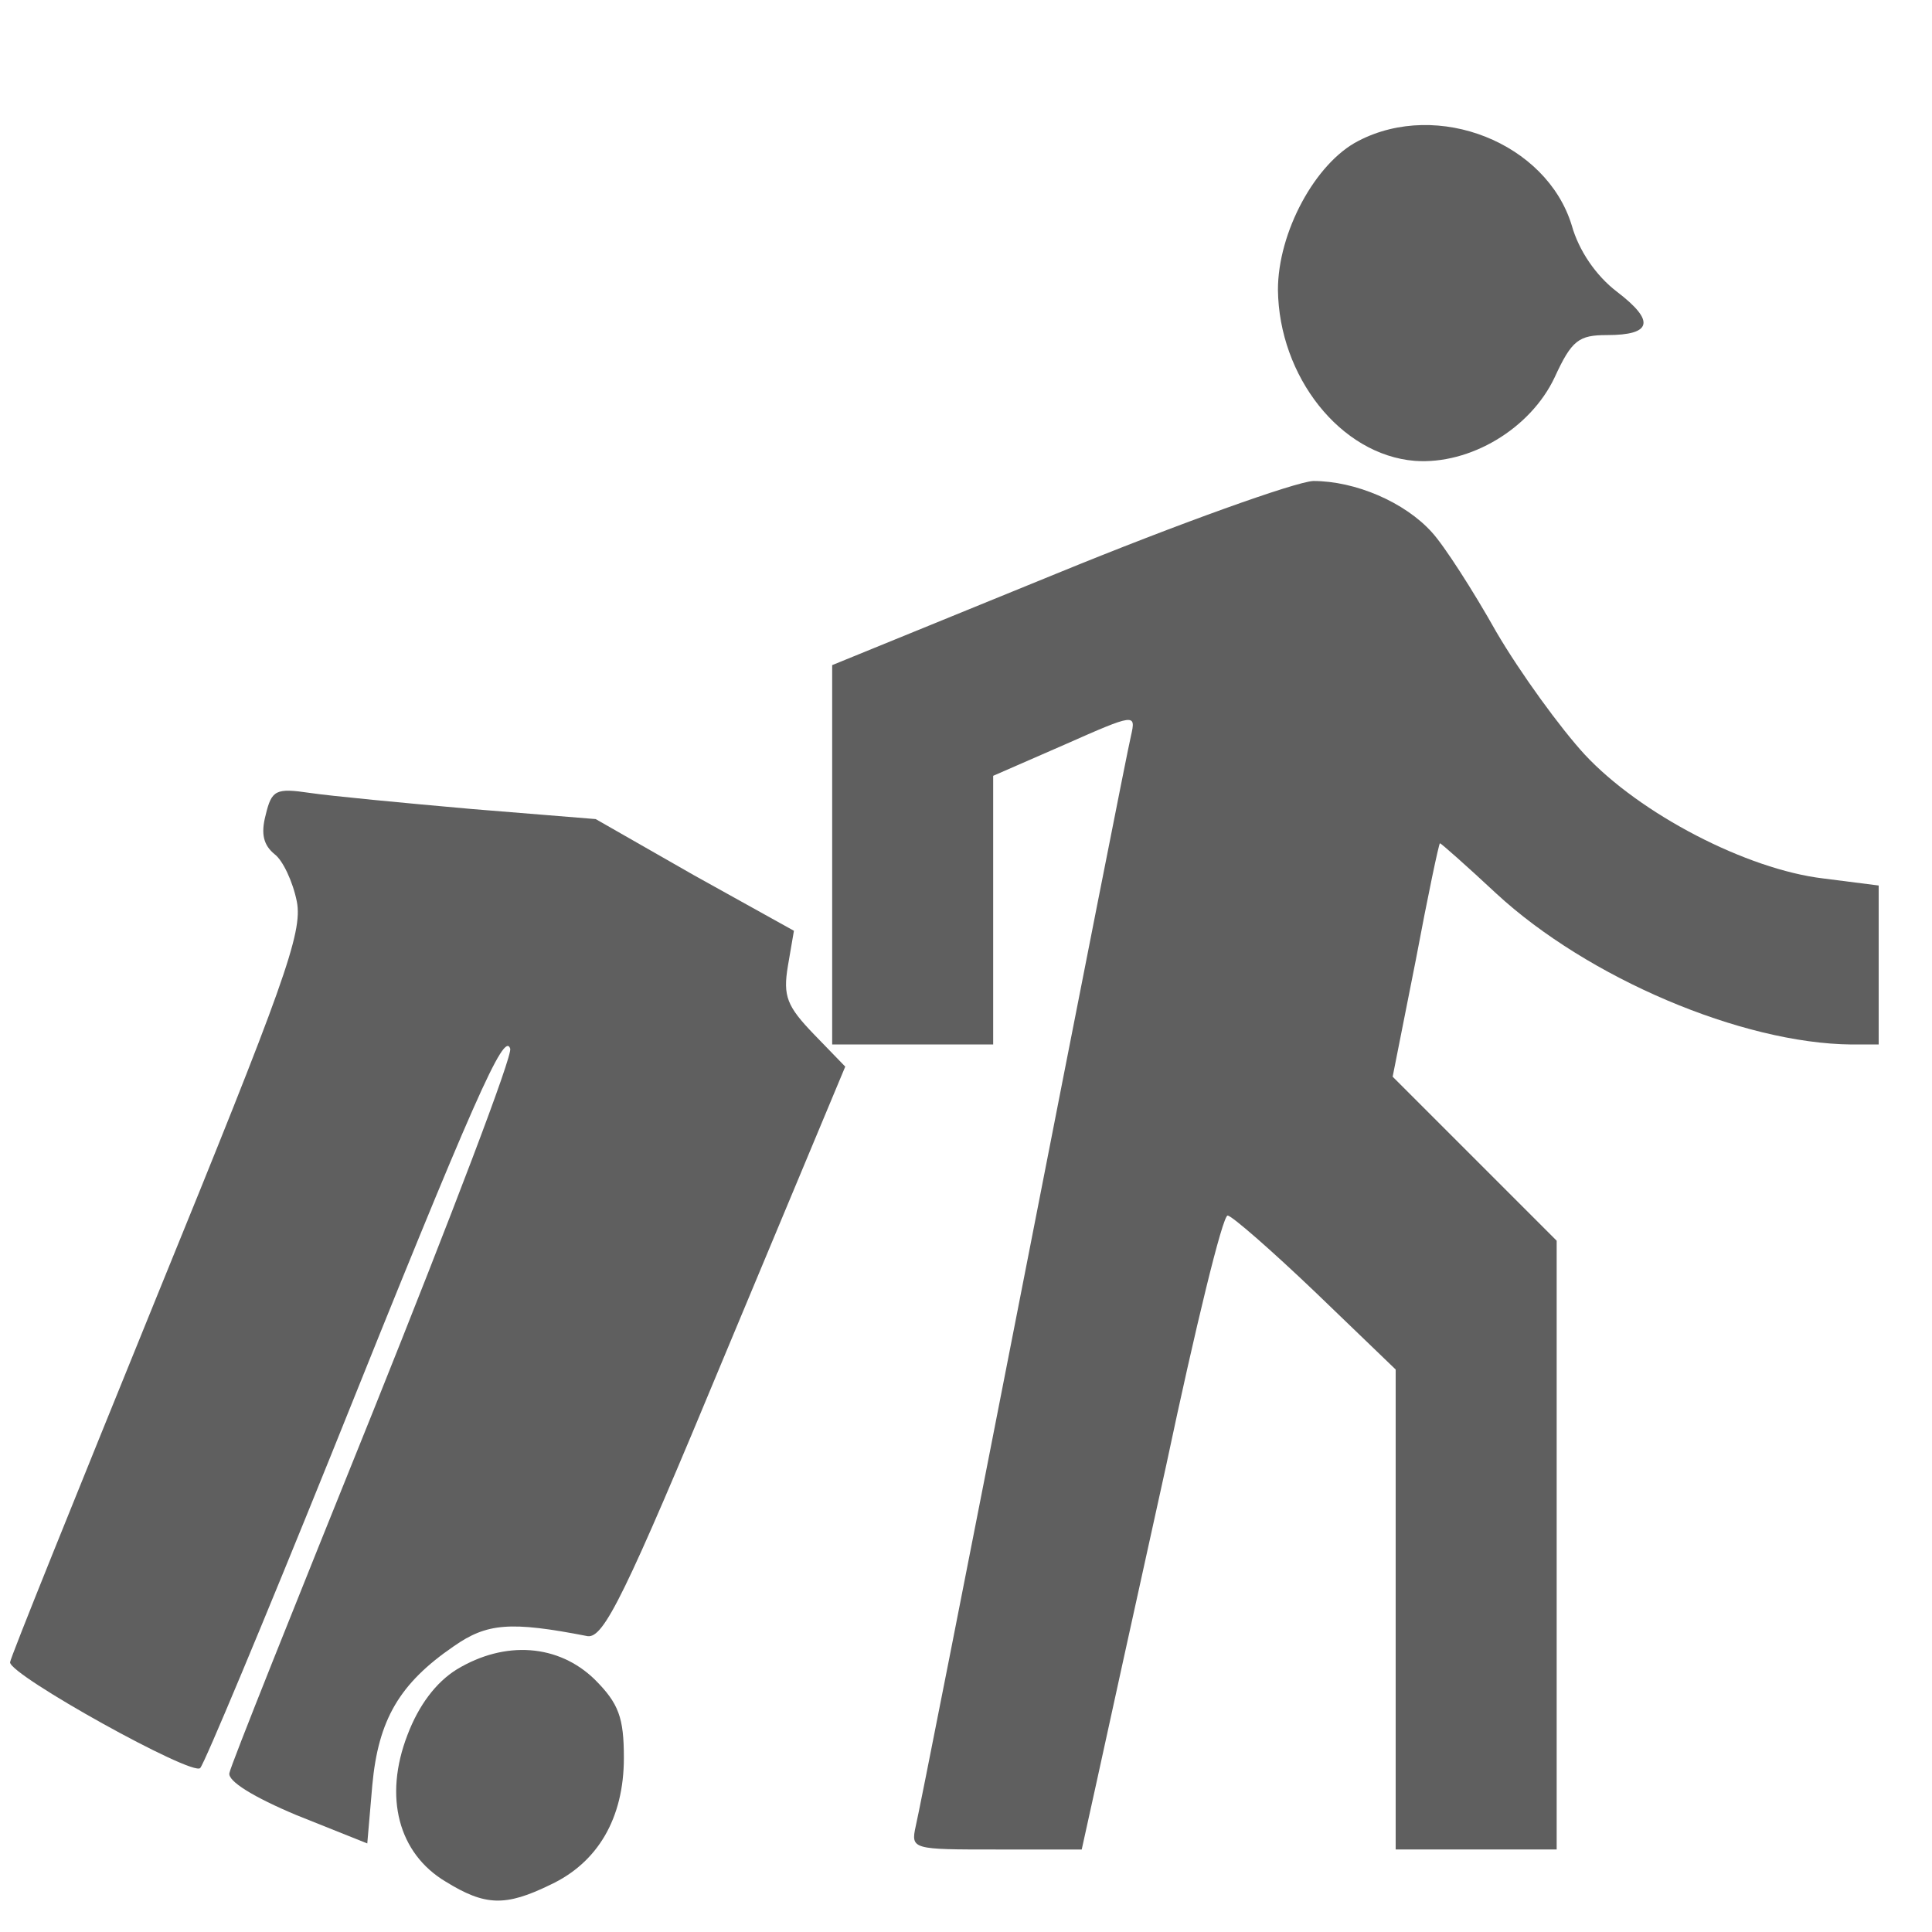 <?xml version="1.0" encoding="UTF-8" standalone="no"?>
<!DOCTYPE svg  PUBLIC '-//W3C//DTD SVG 20010904//EN'  'http://www.w3.org/TR/2001/REC-SVG-20010904/DTD/svg10.dtd'>
<svg xmlns="http://www.w3.org/2000/svg" height="192pt" width="192pt" version="1.0" preserveAspectRatio="xMidYMid meet" viewBox="0 0 192 192">
    <g transform="translate(0 192) scale(0.1 -0.1)" fill="#5f5f5f">
        <path d="m1.35e3 1.78e3c-43-22-80-91-80-148 1-86 62-164 136-170 55-4 115 32 139 83 17 37 24 42 52 42 45 0 48 14 10 43-21 16-38 41-45 66-25 82-133 125-212 84z"/>
        <path d="m1.05e3 1.35e3l-223-91v-189-188h80 80v134 133l71 31c70 31 71 31 66 9-3-12-51-256-107-542s-104-530-107-542c-5-23-3-23 80-23h85l15 68c8 37 39 178 69 314 29 137 56 248 61 248 4 0 43-34 87-76l80-77v-238-239h80 80v302 303l-81 81-82 82 23 116c12 64 23 116 24 116s26-22 56-50c91-84 244-149 353-150h27v79 79l-55 7c-76 9-182 64-237 123-24 26-64 81-88 122-23 41-52 86-64 99-27 30-76 51-118 51-18-1-133-42-255-92z"/>
        <path d="m264 1.11e3c-5-19-2-30 9-39 8-6 18-27 22-47 6-31-13-83-139-392-80-197-146-360-146-364 0-13 182-114 189-105 4 4 63 145 130 311 144 359 172 421 178 404 3-6-59-168-136-360-77-191-142-353-143-360-2-8 24-24 67-42l70-28 5 58c6 65 27 101 81 138 33 23 56 25 133 10 16-2 37 40 137 281l119 285-31 32c-27 28-31 38-26 68l6 35-99 55-98 56-123 10c-68 6-141 13-161 16-34 5-38 3-44-22z"/>
        <path d="m454 261c-21-13-38-36-49-65-24-62-9-118 38-146 39-24 59-25 104-3 47 22 73 66 73 126 0 40-5 54-29 78-36 35-89 39-137 10z"/>
    </g>
</svg>